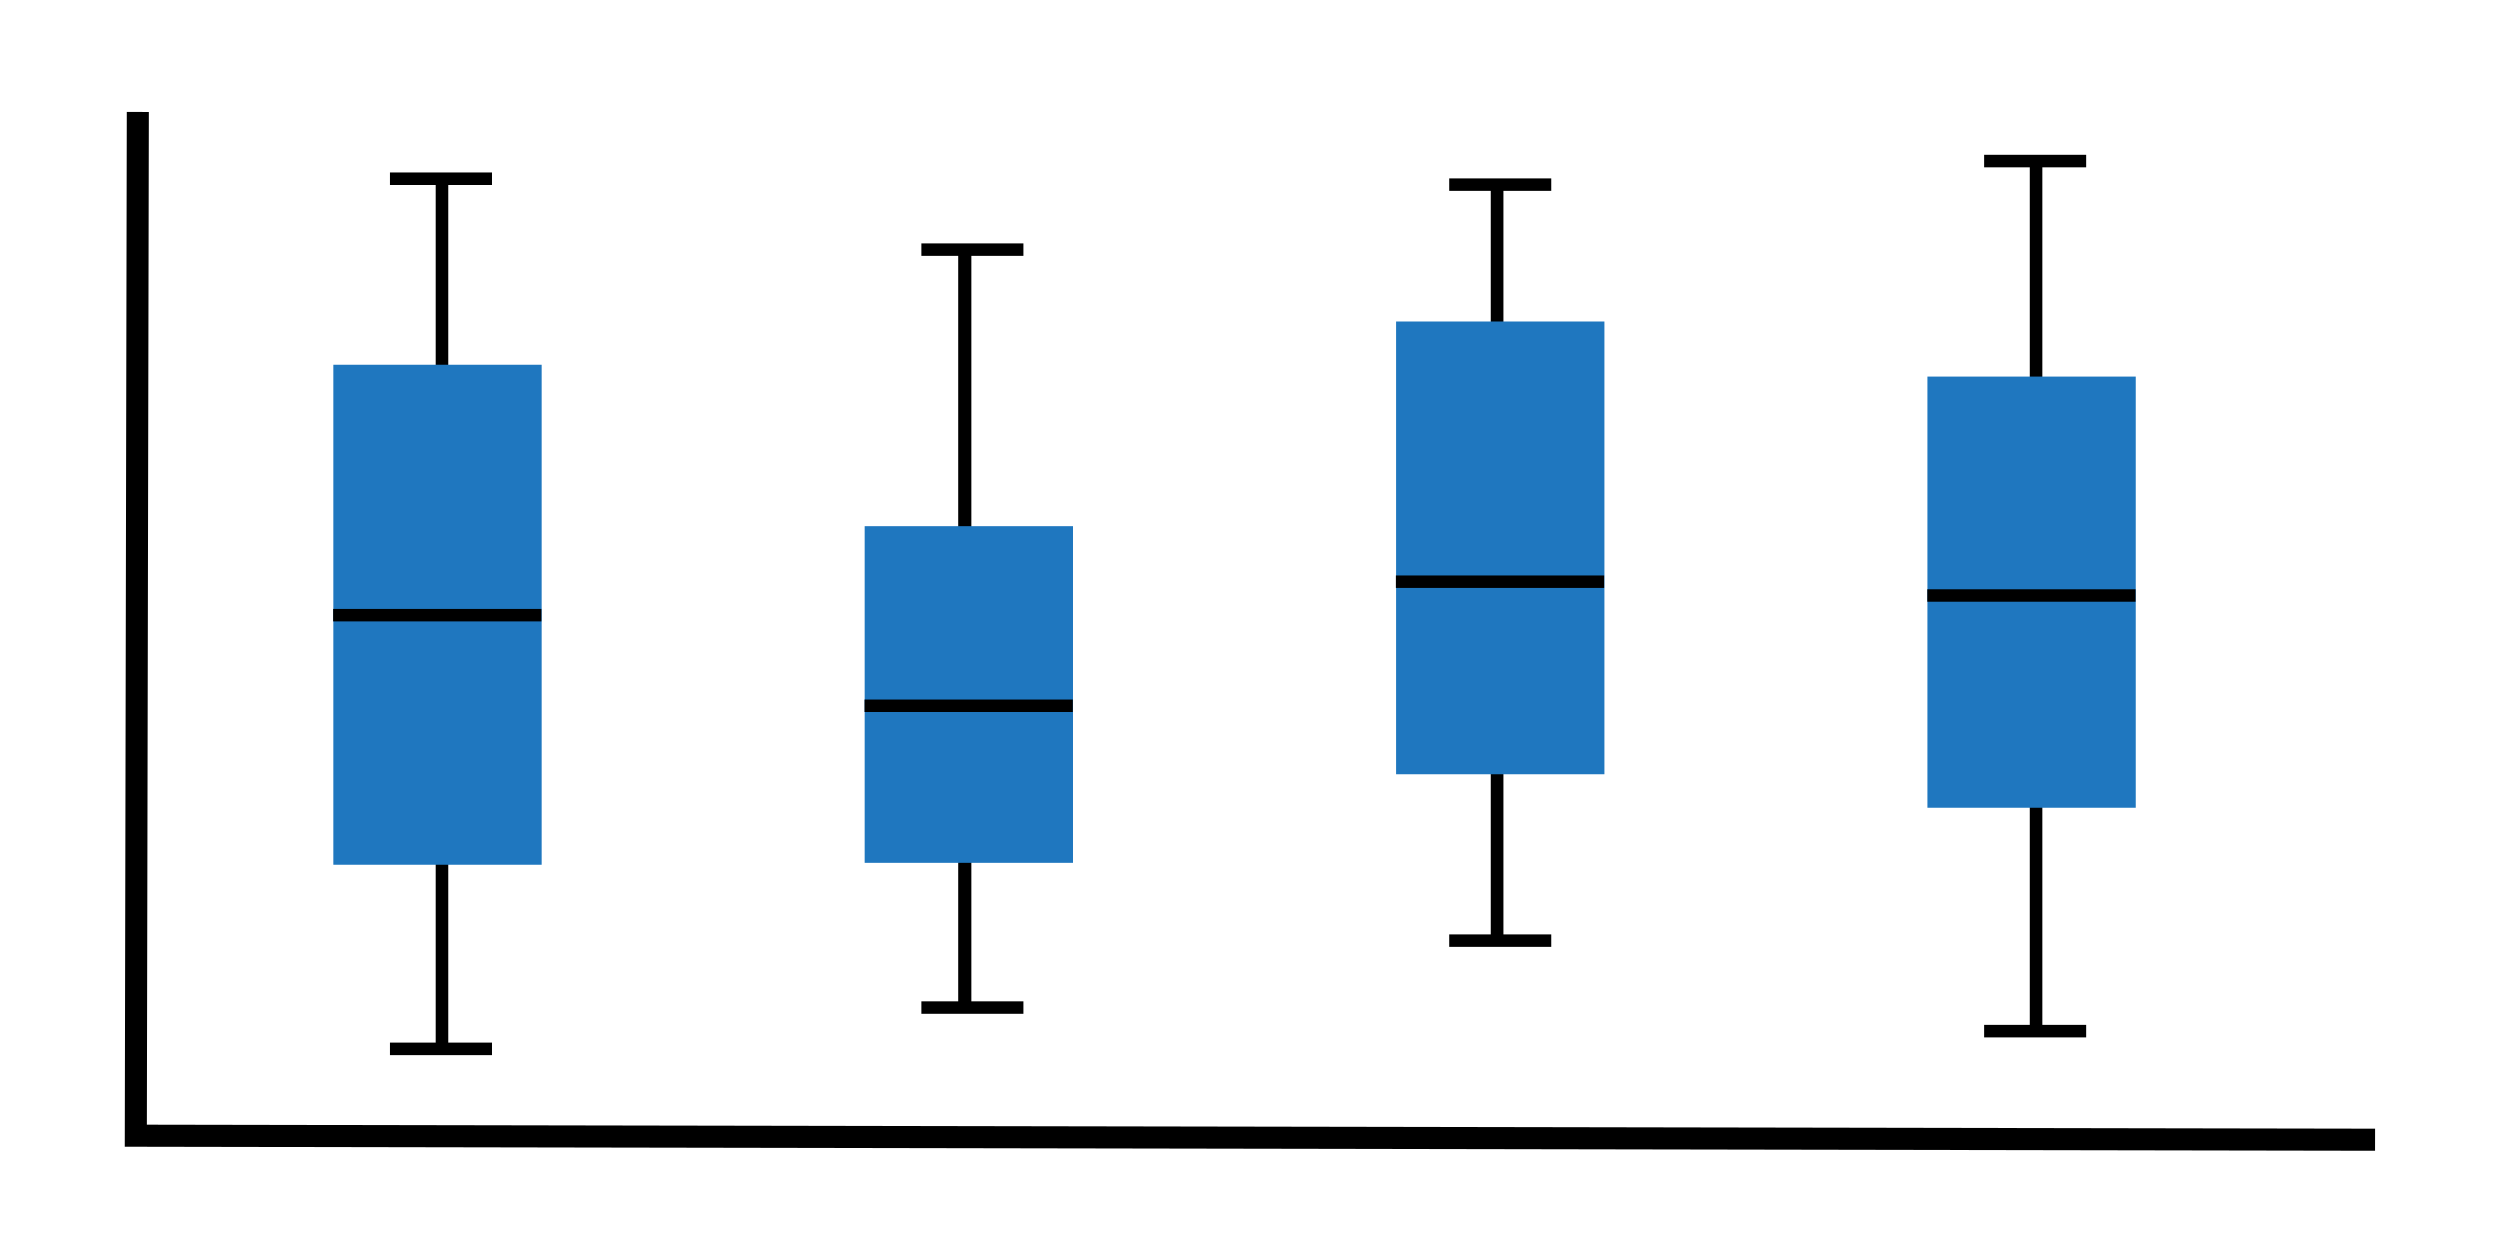 <?xml version="1.0" encoding="UTF-8" standalone="no"?>
<!-- Created with Inkscape (http://www.inkscape.org/) -->

<svg
   xmlns:dc="http://purl.org/dc/elements/1.1/"
   xmlns:cc="http://creativecommons.org/ns#"
   xmlns:rdf="http://www.w3.org/1999/02/22-rdf-syntax-ns#"
   xmlns:svg="http://www.w3.org/2000/svg"
   xmlns="http://www.w3.org/2000/svg"
   xmlns:sodipodi="http://sodipodi.sourceforge.net/DTD/sodipodi-0.dtd"
   xmlns:inkscape="http://www.inkscape.org/namespaces/inkscape"
   width="30mm"
   height="15mm"
   viewBox="0 0 30 15"
   version="1.1"
   id="svg5107"
   inkscape:version="0.92.4 (5da689c313, 2019-01-14)"
   sodipodi:docname="box_icon.svg">
  <defs
     id="defs5101">
    <marker
       inkscape:stockid="StopL"
       orient="auto"
       refY="0.0"
       refX="0.0"
       id="marker6071"
       style="overflow:visible"
       inkscape:isstock="true">
      <path
         id="path6069"
         d="M 0.0,5.65 L 0.0,-5.65"
         style="fill:none;fill-opacity:0.75;fill-rule:evenodd;stroke:#000000;stroke-width:1pt;stroke-opacity:1"
         transform="scale(0.8)" />
    </marker>
    <marker
       inkscape:stockid="StopL"
       orient="auto"
       refY="0.0"
       refX="0.0"
       id="StopL"
       style="overflow:visible"
       inkscape:isstock="true">
      <path
         id="path5956"
         d="M 0.0,5.65 L 0.0,-5.65"
         style="fill:none;fill-opacity:0.75;fill-rule:evenodd;stroke:#000000;stroke-width:1pt;stroke-opacity:1"
         transform="scale(0.8)" />
    </marker>
    <inkscape:path-effect
       effect="bspline"
       id="path-effect5759"
       is_visible="true"
       weight="33.333"
       steps="2"
       helper_size="0"
       apply_no_weight="true"
       apply_with_weight="true"
       only_selected="false" />
    <inkscape:path-effect
       effect="bspline"
       id="path-effect839"
       is_visible="true"
       weight="33.333"
       steps="2"
       helper_size="0"
       apply_no_weight="true"
       apply_with_weight="true"
       only_selected="false" />
    <inkscape:path-effect
       effect="bspline"
       id="path-effect5759-9"
       is_visible="true"
       weight="33.333"
       steps="2"
       helper_size="0"
       apply_no_weight="true"
       apply_with_weight="true"
       only_selected="false" />
    <inkscape:path-effect
       effect="bspline"
       id="path-effect5759-2"
       is_visible="true"
       weight="33.333"
       steps="2"
       helper_size="0"
       apply_no_weight="true"
       apply_with_weight="true"
       only_selected="false" />
    <inkscape:path-effect
       effect="bspline"
       id="path-effect5759-0"
       is_visible="true"
       weight="33.333"
       steps="2"
       helper_size="0"
       apply_no_weight="true"
       apply_with_weight="true"
       only_selected="false" />
    <marker
       inkscape:stockid="StopL"
       orient="auto"
       refY="0"
       refX="0"
       id="StopL-9"
       style="overflow:visible"
       inkscape:isstock="true">
      <path
         inkscape:connector-curvature="0"
         id="path5956-3"
         d="M 0,5.65 V -5.65"
         style="fill:none;fill-opacity:0.75;fill-rule:evenodd;stroke:#000000;stroke-width:1pt;stroke-opacity:1"
         transform="scale(0.8)" />
    </marker>
    <marker
       inkscape:stockid="StopL"
       orient="auto"
       refY="0"
       refX="0"
       id="marker6071-6"
       style="overflow:visible"
       inkscape:isstock="true">
      <path
         inkscape:connector-curvature="0"
         id="path6069-0"
         d="M 0,5.65 V -5.65"
         style="fill:none;fill-opacity:0.75;fill-rule:evenodd;stroke:#000000;stroke-width:1pt;stroke-opacity:1"
         transform="scale(0.8)" />
    </marker>
    <inkscape:path-effect
       effect="bspline"
       id="path-effect5759-9-6"
       is_visible="true"
       weight="33.333"
       steps="2"
       helper_size="0"
       apply_no_weight="true"
       apply_with_weight="true"
       only_selected="false" />
    <inkscape:path-effect
       effect="bspline"
       id="path-effect5759-7"
       is_visible="true"
       weight="33.333"
       steps="2"
       helper_size="0"
       apply_no_weight="true"
       apply_with_weight="true"
       only_selected="false" />
    <marker
       inkscape:stockid="StopL"
       orient="auto"
       refY="0"
       refX="0"
       id="StopL-92"
       style="overflow:visible"
       inkscape:isstock="true">
      <path
         inkscape:connector-curvature="0"
         id="path5956-0"
         d="M 0,5.65 V -5.65"
         style="fill:none;fill-opacity:0.75;fill-rule:evenodd;stroke:#000000;stroke-width:1pt;stroke-opacity:1"
         transform="scale(0.8)" />
    </marker>
    <marker
       inkscape:stockid="StopL"
       orient="auto"
       refY="0"
       refX="0"
       id="marker6071-2"
       style="overflow:visible"
       inkscape:isstock="true">
      <path
         inkscape:connector-curvature="0"
         id="path6069-3"
         d="M 0,5.65 V -5.65"
         style="fill:none;fill-opacity:0.75;fill-rule:evenodd;stroke:#000000;stroke-width:1pt;stroke-opacity:1"
         transform="scale(0.8)" />
    </marker>
    <inkscape:path-effect
       effect="bspline"
       id="path-effect5759-9-7"
       is_visible="true"
       weight="33.333"
       steps="2"
       helper_size="0"
       apply_no_weight="true"
       apply_with_weight="true"
       only_selected="false" />
    <inkscape:path-effect
       effect="bspline"
       id="path-effect5759-28"
       is_visible="true"
       weight="33.333"
       steps="2"
       helper_size="0"
       apply_no_weight="true"
       apply_with_weight="true"
       only_selected="false" />
    <marker
       inkscape:stockid="StopL"
       orient="auto"
       refY="0"
       refX="0"
       id="StopL-97"
       style="overflow:visible"
       inkscape:isstock="true">
      <path
         inkscape:connector-curvature="0"
         id="path5956-36"
         d="M 0,5.65 V -5.65"
         style="fill:none;fill-opacity:0.75;fill-rule:evenodd;stroke:#000000;stroke-width:1pt;stroke-opacity:1"
         transform="scale(0.8)" />
    </marker>
    <marker
       inkscape:stockid="StopL"
       orient="auto"
       refY="0"
       refX="0"
       id="marker6071-1"
       style="overflow:visible"
       inkscape:isstock="true">
      <path
         inkscape:connector-curvature="0"
         id="path6069-2"
         d="M 0,5.65 V -5.65"
         style="fill:none;fill-opacity:0.75;fill-rule:evenodd;stroke:#000000;stroke-width:1pt;stroke-opacity:1"
         transform="scale(0.8)" />
    </marker>
    <inkscape:path-effect
       effect="bspline"
       id="path-effect5759-9-9"
       is_visible="true"
       weight="33.333"
       steps="2"
       helper_size="0"
       apply_no_weight="true"
       apply_with_weight="true"
       only_selected="false" />
    <inkscape:path-effect
       effect="bspline"
       id="path-effect5759-4"
       is_visible="true"
       weight="33.333"
       steps="2"
       helper_size="0"
       apply_no_weight="true"
       apply_with_weight="true"
       only_selected="false" />
    <inkscape:path-effect
       effect="bspline"
       id="path-effect5759-4-8"
       is_visible="true"
       weight="33.333"
       steps="2"
       helper_size="0"
       apply_no_weight="true"
       apply_with_weight="true"
       only_selected="false" />
    <inkscape:path-effect
       effect="bspline"
       id="path-effect5759-4-5"
       is_visible="true"
       weight="33.333"
       steps="2"
       helper_size="0"
       apply_no_weight="true"
       apply_with_weight="true"
       only_selected="false" />
    <inkscape:path-effect
       effect="bspline"
       id="path-effect5759-4-3"
       is_visible="true"
       weight="33.333"
       steps="2"
       helper_size="0"
       apply_no_weight="true"
       apply_with_weight="true"
       only_selected="false" />
    <inkscape:path-effect
       effect="bspline"
       id="path-effect5759-4-1"
       is_visible="true"
       weight="33.333"
       steps="2"
       helper_size="0"
       apply_no_weight="true"
       apply_with_weight="true"
       only_selected="false" />
    <inkscape:path-effect
       effect="bspline"
       id="path-effect5759-4-32"
       is_visible="true"
       weight="33.333"
       steps="2"
       helper_size="0"
       apply_no_weight="true"
       apply_with_weight="true"
       only_selected="false" />
    <inkscape:path-effect
       effect="bspline"
       id="path-effect5759-4-55"
       is_visible="true"
       weight="33.333"
       steps="2"
       helper_size="0"
       apply_no_weight="true"
       apply_with_weight="true"
       only_selected="false" />
    <inkscape:path-effect
       effect="bspline"
       id="path-effect5759-4-6"
       is_visible="true"
       weight="33.333"
       steps="2"
       helper_size="0"
       apply_no_weight="true"
       apply_with_weight="true"
       only_selected="false" />
  </defs>
  <sodipodi:namedview
     id="base"
     pagecolor="#ffffff"
     bordercolor="#666666"
     borderopacity="1.0"
     inkscape:pageopacity="0.0"
     inkscape:pageshadow="2"
     inkscape:zoom="11.2"
     inkscape:cx="47.899092"
     inkscape:cy="42.097287"
     inkscape:document-units="mm"
     inkscape:current-layer="layer1"
     showgrid="false"
     inkscape:window-width="3840"
     inkscape:window-height="2096"
     inkscape:window-x="1920"
     inkscape:window-y="27"
     inkscape:window-maximized="1" />
  <g
     inkscape:label="Layer 1"
     inkscape:groupmode="layer"
     id="layer1"
     transform="translate(0,-282)">
    <path
       style="fill:none;stroke:#000000;stroke-width:0.132px;stroke-linecap:butt;stroke-linejoin:miter;stroke-opacity:1"
       d="m 1.37,283.062 c 0,0 -0.012,6.118 -0.012,6.118 0,0 13.402,0.024 13.402,0.024"
       id="path837"
       inkscape:connector-curvature="0"
       inkscape:path-effect="#path-effect839"
       inkscape:original-d="m 1.3701637,283.06213 -0.011812,6.11849 13.4023383,0.0236"
       sodipodi:nodetypes="ccc"
       transform="matrix(2.005,0,0,2.008,-1.093,-285.045)" />
    <g
       id="g7356">
      <g
         id="g7310">
        <path
           style="fill:none;stroke:#000000;stroke-width:0.036;stroke-linecap:butt;stroke-linejoin:miter;stroke-miterlimit:4;stroke-dasharray:none;stroke-opacity:1"
           d="m 4.181,289.488 c 0.835,0 1.67,0 2.504,0"
           id="path5757-1"
           inkscape:connector-curvature="0"
           inkscape:path-effect="#path-effect5759-9"
           inkscape:original-d="m 4.1813614,289.48772 c 0.8349621,-2.6e-4 1.6696595,-2.6e-4 2.5040923,0"
           transform="matrix(0,4.187,-4.187,0,1217.39,266.62)" />
        <rect
           style="opacity:1;fill:#1f77bf;fill-opacity:1;fill-rule:evenodd;stroke:none;stroke-width:0.5;stroke-linecap:round;stroke-linejoin:round;stroke-miterlimit:4;stroke-dasharray:none;stroke-dashoffset:0;stroke-opacity:0.941;paint-order:normal"
           id="rect5678"
           width="2.5"
           height="6"
           x="4"
           y="286.377" />
        <path
           style="fill:none;stroke:#000000;stroke-width:0.15;stroke-linecap:butt;stroke-linejoin:miter;stroke-miterlimit:4;stroke-dasharray:none;stroke-opacity:1"
           d="m 4.181,289.488 c 0.835,0 1.67,0 2.504,0"
           id="path5757"
           inkscape:connector-curvature="0"
           inkscape:path-effect="#path-effect5759"
           inkscape:original-d="m 4.1813614,289.48772 c 0.8349621,-2.6e-4 1.6696595,-2.6e-4 2.5040923,0"
           transform="matrix(0.998,0,0,0.998,-0.175,0.473)" />
        <path
           style="fill:none;stroke:#000000;stroke-width:0.307;stroke-linecap:butt;stroke-linejoin:miter;stroke-miterlimit:4;stroke-dasharray:none;stroke-opacity:1"
           d="m 4.181,289.488 c 0.835,0 1.67,0 2.504,0"
           id="path5757-7"
           inkscape:connector-curvature="0"
           inkscape:path-effect="#path-effect5759-4"
           inkscape:original-d="m 4.1813614,289.48772 c 0.8349621,-2.6e-4 1.6696595,-2.6e-4 2.5040923,0"
           transform="matrix(0.489,0,0,0.489,2.635,142.585)" />
        <path
           style="fill:none;stroke:#000000;stroke-width:0.307;stroke-linecap:butt;stroke-linejoin:miter;stroke-miterlimit:4;stroke-dasharray:none;stroke-opacity:1"
           d="m 4.181,289.488 c 0.835,0 1.67,0 2.504,0"
           id="path5757-7-4"
           inkscape:connector-curvature="0"
           inkscape:path-effect="#path-effect5759-4-8"
           inkscape:original-d="m 4.1813614,289.48772 c 0.8349621,-2.6e-4 1.6696595,-2.6e-4 2.5040923,0"
           transform="matrix(0.489,0,0,0.489,2.635,153.027)" />
      </g>
    </g>
    <g
       id="g7364">
      <g
         id="g7317">
        <path
           style="fill:none;stroke:#000000;stroke-width:0.04;stroke-linecap:butt;stroke-linejoin:miter;stroke-miterlimit:4;stroke-dasharray:none;stroke-opacity:1;marker-end:"
           d="m 4.181,289.488 c 0.835,0 1.67,0 2.504,0"
           id="path5757-1-2"
           inkscape:connector-curvature="0"
           inkscape:path-effect="#path-effect5759-9-6"
           inkscape:original-d="m 4.1813614,289.48772 c 0.8349621,-2.6e-4 1.6696595,-2.6e-4 2.5040923,0"
           transform="matrix(0,3.644,-3.946,0,1153.897,269.714)" />
        <rect
           style="opacity:1;fill:#1f77bf;fill-opacity:1;fill-rule:evenodd;stroke:none;stroke-width:0.5;stroke-linecap:round;stroke-linejoin:round;stroke-miterlimit:4;stroke-dasharray:none;stroke-dashoffset:0;stroke-opacity:0.941;paint-order:normal"
           id="rect5678-6"
           width="2.5"
           height="4.04"
           x="10.376"
           y="288.314" />
        <path
           style="fill:none;stroke:#000000;stroke-width:0.15;stroke-linecap:butt;stroke-linejoin:miter;stroke-miterlimit:4;stroke-dasharray:none;stroke-opacity:1"
           d="m 4.181,289.488 c 0.835,0 1.67,0 2.504,0"
           id="path5757-18"
           inkscape:connector-curvature="0"
           inkscape:path-effect="#path-effect5759-0"
           inkscape:original-d="m 4.1813614,289.48772 c 0.8349621,-2.6e-4 1.6696595,-2.6e-4 2.5040923,0"
           transform="matrix(0.998,0,0,0.998,6.202,1.56)" />
        <path
           style="fill:none;stroke:#000000;stroke-width:0.307;stroke-linecap:butt;stroke-linejoin:miter;stroke-miterlimit:4;stroke-dasharray:none;stroke-opacity:1"
           d="m 4.181,289.488 c 0.835,0 1.67,0 2.504,0"
           id="path5757-7-0"
           inkscape:connector-curvature="0"
           inkscape:path-effect="#path-effect5759-4-5"
           inkscape:original-d="m 4.1813614,289.48772 c 0.8349621,-2.6e-4 1.6696595,-2.6e-4 2.5040923,0"
           transform="matrix(0.489,0,0,0.489,9.012,143.436)" />
        <path
           style="fill:none;stroke:#000000;stroke-width:0.307;stroke-linecap:butt;stroke-linejoin:miter;stroke-miterlimit:4;stroke-dasharray:none;stroke-opacity:1"
           d="m 4.181,289.488 c 0.835,0 1.67,0 2.504,0"
           id="path5757-7-6"
           inkscape:connector-curvature="0"
           inkscape:path-effect="#path-effect5759-4-3"
           inkscape:original-d="m 4.1813614,289.48772 c 0.8349621,-2.6e-4 1.6696595,-2.6e-4 2.5040923,0"
           transform="matrix(0.489,0,0,0.489,9.012,152.531)" />
      </g>
    </g>
    <g
       id="g7371"
       transform="translate(1.6148885e-5)">
      <path
         transform="matrix(0,3.636,-3.799,0,1117.73,268.962)"
         inkscape:original-d="m 4.1813614,289.48772 c 0.8349621,-2.6e-4 1.6696595,-2.6e-4 2.5040923,0"
         inkscape:path-effect="#path-effect5759-9-7"
         inkscape:connector-curvature="0"
         id="path5757-1-5"
         d="m 4.181,289.488 c 0.835,0 1.67,0 2.504,0"
         style="fill:none;stroke:#000000;stroke-width:0.04;stroke-linecap:butt;stroke-linejoin:miter;stroke-miterlimit:4;stroke-dasharray:none;stroke-opacity:1" />
      <rect
         y="285.858"
         x="16.753"
         height="5.433"
         width="2.5"
         id="rect5678-9"
         style="opacity:1;fill:#1f77bf;fill-opacity:1;fill-rule:evenodd;stroke:none;stroke-width:0.5;stroke-linecap:round;stroke-linejoin:round;stroke-miterlimit:4;stroke-dasharray:none;stroke-dashoffset:0;stroke-opacity:0.941;paint-order:normal" />
      <path
         transform="matrix(0.998,0,0,0.998,12.578,0.071)"
         inkscape:original-d="m 4.1813614,289.48772 c 0.8349621,-2.6e-4 1.6696595,-2.6e-4 2.5040923,0"
         inkscape:path-effect="#path-effect5759-7"
         inkscape:connector-curvature="0"
         id="path5757-2"
         d="m 4.181,289.488 c 0.835,0 1.67,0 2.504,0"
         style="fill:none;stroke:#000000;stroke-width:0.15;stroke-linecap:butt;stroke-linejoin:miter;stroke-miterlimit:4;stroke-dasharray:none;stroke-opacity:1" />
      <path
         transform="matrix(0.489,0,0,0.489,15.346,142.656)"
         inkscape:original-d="m 4.1813614,289.48772 c 0.8349621,-2.6e-4 1.6696595,-2.6e-4 2.5040923,0"
         inkscape:path-effect="#path-effect5759-4-1"
         inkscape:connector-curvature="0"
         id="path5757-7-06"
         d="m 4.181,289.488 c 0.835,0 1.67,0 2.504,0"
         style="fill:none;stroke:#000000;stroke-width:0.307;stroke-linecap:butt;stroke-linejoin:miter;stroke-miterlimit:4;stroke-dasharray:none;stroke-opacity:1" />
      <path
         transform="matrix(0.489,0,0,0.489,15.346,151.728)"
         inkscape:original-d="m 4.1813614,289.48772 c 0.8349621,-2.6e-4 1.6696595,-2.6e-4 2.5040923,0"
         inkscape:path-effect="#path-effect5759-4-32"
         inkscape:connector-curvature="0"
         id="path5757-7-061"
         d="m 4.181,289.488 c 0.835,0 1.67,0 2.504,0"
         style="fill:none;stroke:#000000;stroke-width:0.307;stroke-linecap:butt;stroke-linejoin:miter;stroke-miterlimit:4;stroke-dasharray:none;stroke-opacity:1" />
    </g>
    <g
       id="g7379">
      <g
         id="g7331">
        <path
           style="fill:none;stroke:#000000;stroke-width:0.036;stroke-linecap:butt;stroke-linejoin:miter;stroke-miterlimit:4;stroke-dasharray:none;stroke-opacity:1;marker-end:"
           d="m 4.181,289.488 c 0.835,0 1.67,0 2.504,0"
           id="path5757-1-3"
           inkscape:connector-curvature="0"
           inkscape:path-effect="#path-effect5759-9-9"
           inkscape:original-d="m 4.1813614,289.48772 c 0.8349621,-2.6e-4 1.6696595,-2.6e-4 2.5040923,0"
           transform="matrix(0,4.187,-4.187,0,1236.519,266.383)" />
        <rect
           style="opacity:1;fill:#1f77bf;fill-opacity:1;fill-rule:evenodd;stroke:none;stroke-width:0.5;stroke-linecap:round;stroke-linejoin:round;stroke-miterlimit:4;stroke-dasharray:none;stroke-dashoffset:0;stroke-opacity:0.941;paint-order:normal"
           id="rect5678-1"
           width="2.5"
           height="5.174"
           x="23.129"
           y="286.519" />
        <path
           style="fill:none;stroke:#000000;stroke-width:0.15;stroke-linecap:butt;stroke-linejoin:miter;stroke-miterlimit:4;stroke-dasharray:none;stroke-opacity:1"
           d="m 4.181,289.488 c 0.835,0 1.67,0 2.504,0"
           id="path5757-9"
           inkscape:connector-curvature="0"
           inkscape:path-effect="#path-effect5759-28"
           inkscape:original-d="m 4.1813614,289.48772 c 0.8349621,-2.6e-4 1.6696595,-2.6e-4 2.5040923,0"
           transform="matrix(0.998,0,0,0.998,18.955,0.237)" />
        <path
           style="fill:none;stroke:#000000;stroke-width:0.307;stroke-linecap:butt;stroke-linejoin:miter;stroke-miterlimit:4;stroke-dasharray:none;stroke-opacity:1"
           d="m 4.181,289.488 c 0.835,0 1.67,0 2.504,0"
           id="path5757-7-47"
           inkscape:connector-curvature="0"
           inkscape:path-effect="#path-effect5759-4-55"
           inkscape:original-d="m 4.1813614,289.48772 c 0.8349621,-2.6e-4 1.6696595,-2.6e-4 2.5040923,0"
           transform="matrix(0.489,0,0,0.489,21.765,142.373)" />
        <path
           style="fill:none;stroke:#000000;stroke-width:0.307;stroke-linecap:butt;stroke-linejoin:miter;stroke-miterlimit:4;stroke-dasharray:none;stroke-opacity:1"
           d="m 4.181,289.488 c 0.835,0 1.67,0 2.504,0"
           id="path5757-7-5"
           inkscape:connector-curvature="0"
           inkscape:path-effect="#path-effect5759-4-6"
           inkscape:original-d="m 4.1813614,289.48772 c 0.8349621,-2.6e-4 1.6696595,-2.6e-4 2.5040923,0"
           transform="matrix(0.489,0,0,0.489,21.765,152.814)" />
      </g>
    </g>
  </g>
</svg>
